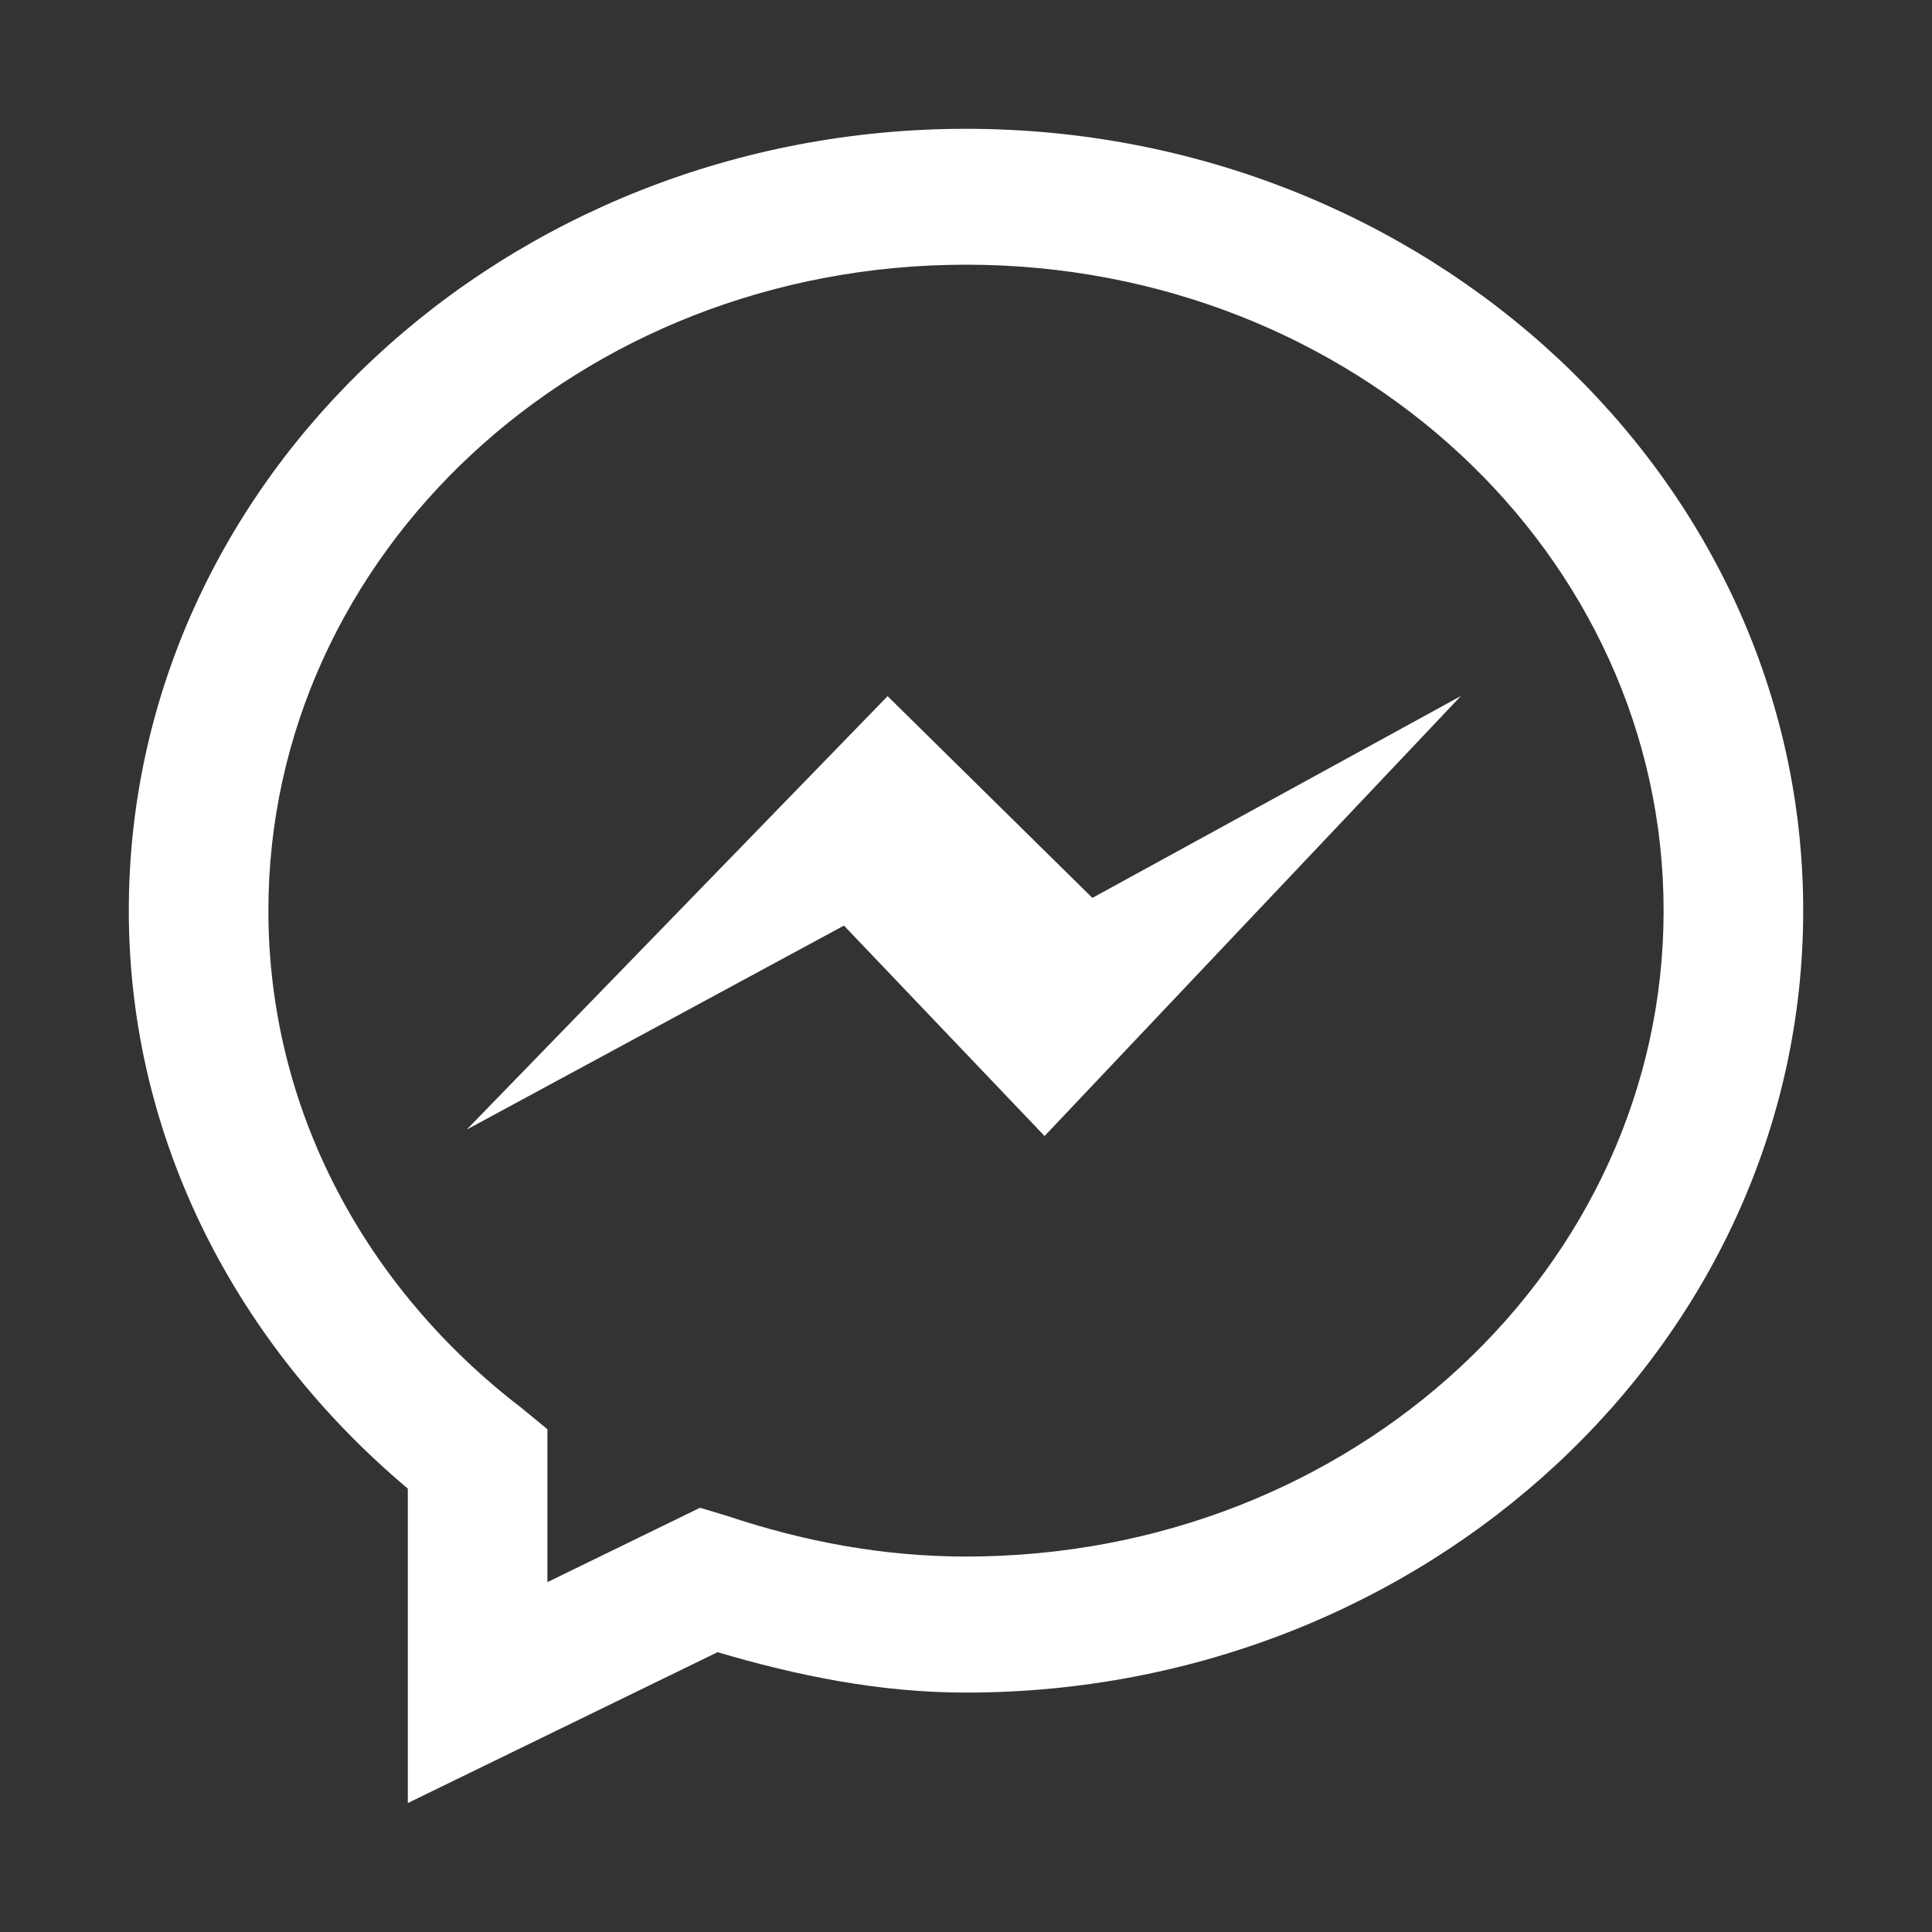 <svg width="12" height="12" viewBox="0 0 12 12" fill="none" xmlns="http://www.w3.org/2000/svg">
<rect x="0" y="0" width="12" height="12" fill="#333333" stroke="none"/>
<path d="M6 0.8C3.144 0.8 0.8 2.969 0.8 5.656C0.8 7.088 1.48 8.36 2.533 9.246V11.199L4.457 10.262C4.945 10.406 5.457 10.513 6 10.513C8.856 10.513 11.2 8.344 11.2 5.656C11.2 2.969 8.856 0.8 6 0.8ZM6 1.644C8.409 1.644 10.333 3.446 10.333 5.656C10.333 7.867 8.409 9.668 6 9.668C5.482 9.668 4.988 9.573 4.524 9.418L4.348 9.365L3.4 9.827V8.877L3.238 8.744C2.276 8.006 1.667 6.899 1.667 5.656C1.667 3.446 3.591 1.644 6 1.644ZM5.513 4.324L2.899 7.016L5.242 5.749L6.488 7.056L9.074 4.323L6.785 5.577L5.513 4.324Z" fill="white"/>
</svg>
